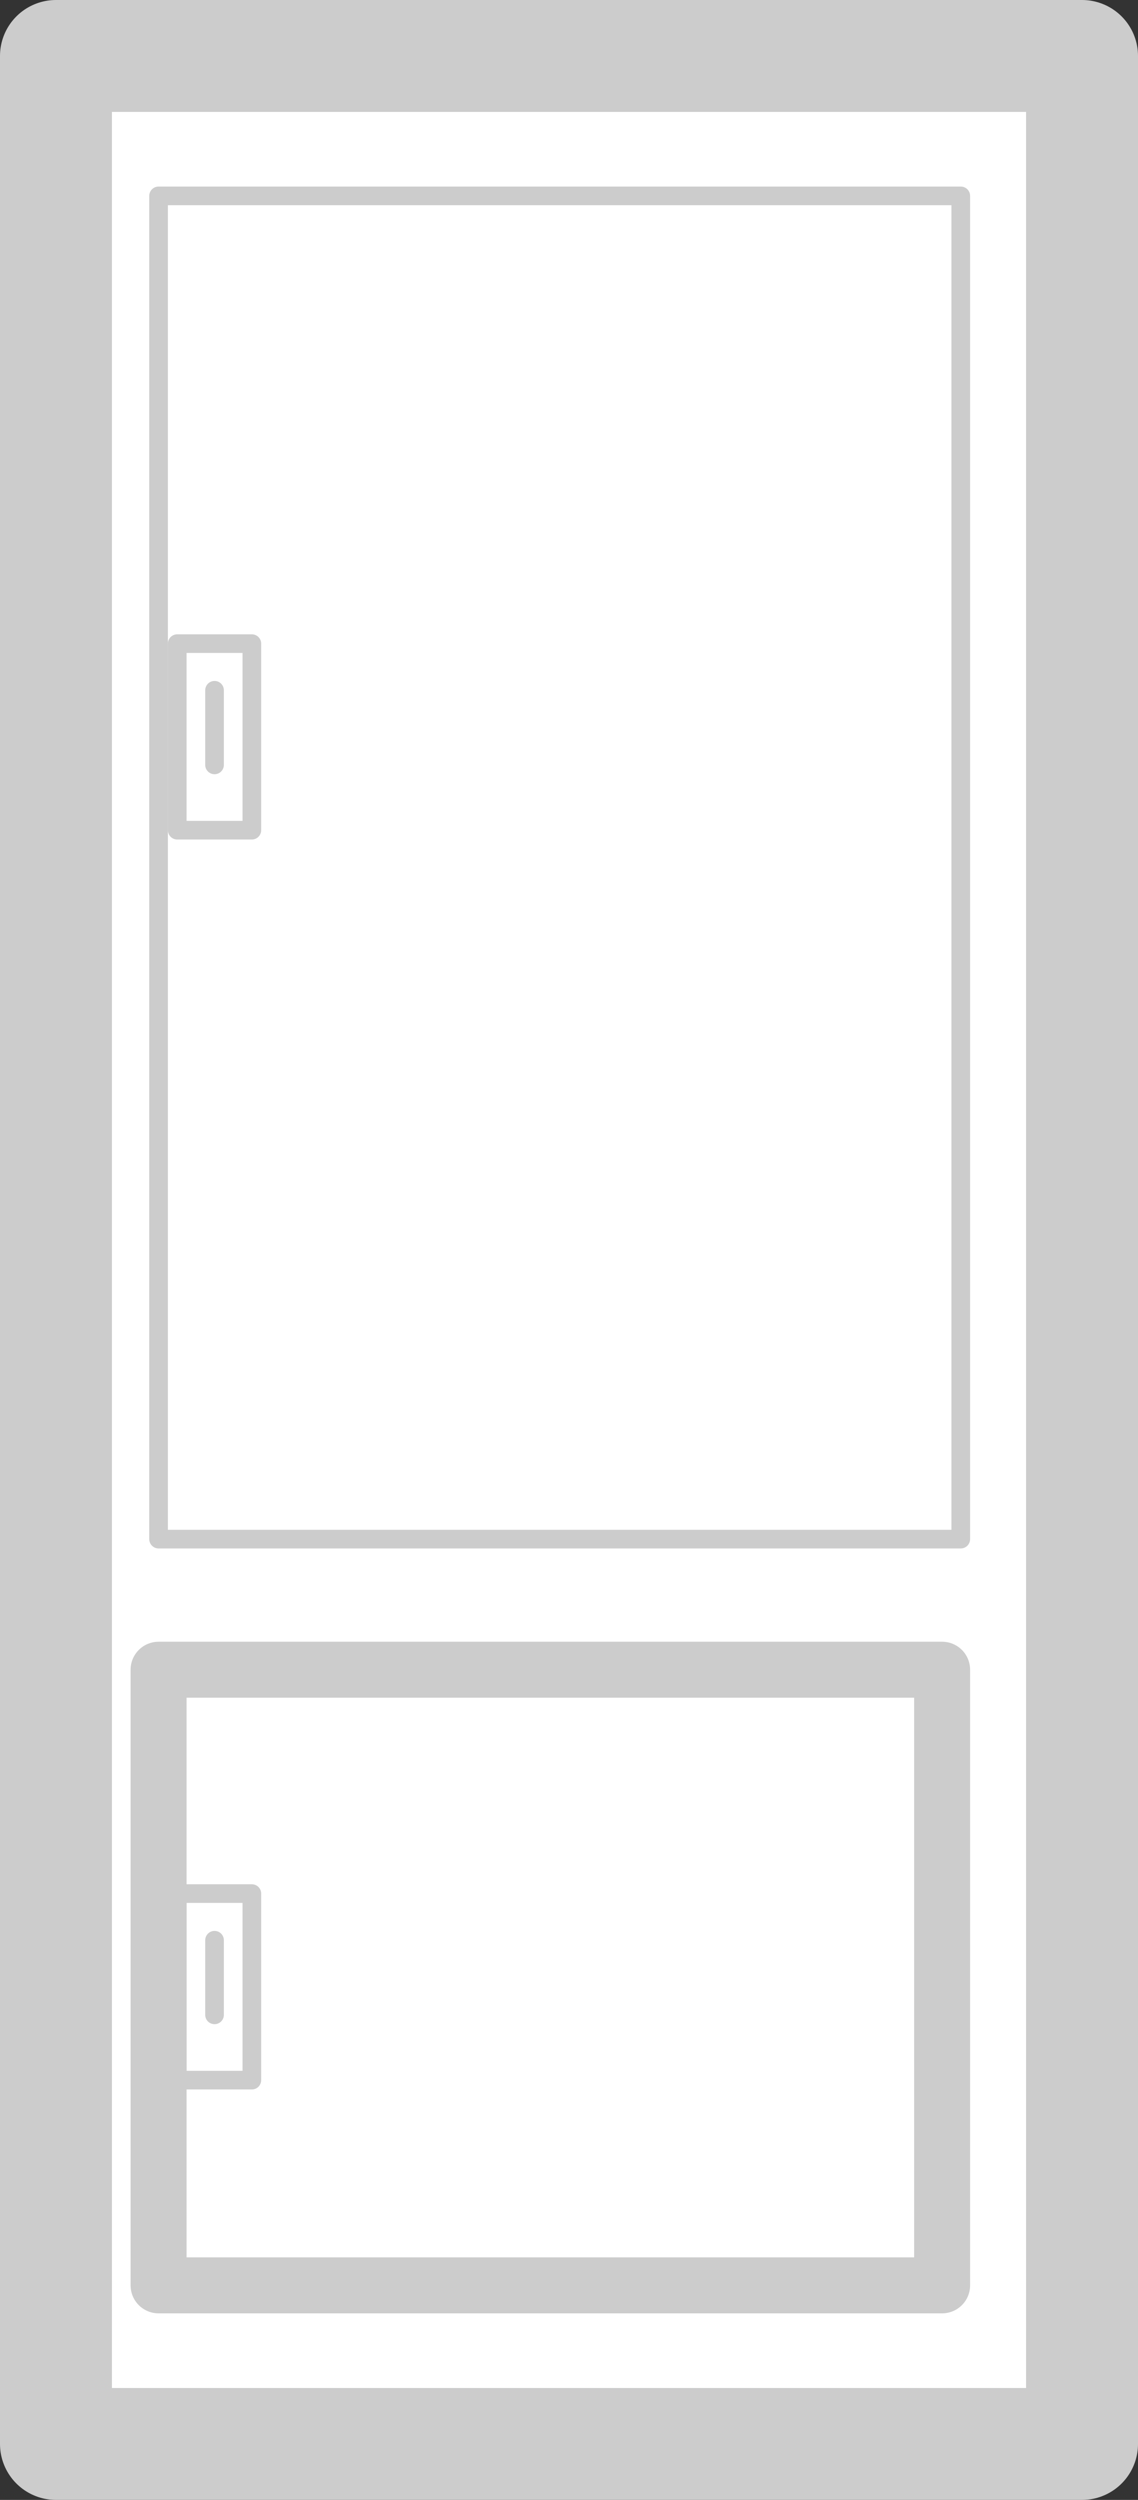 <?xml version="1.0" encoding="utf-8"?>
<!-- Generator: Adobe Illustrator 16.0.0, SVG Export Plug-In . SVG Version: 6.00 Build 0)  -->
<!DOCTYPE svg PUBLIC "-//W3C//DTD SVG 1.1//EN" "http://www.w3.org/Graphics/SVG/1.1/DTD/svg11.dtd">
<svg version="1.1" id="Layer_1" xmlns="http://www.w3.org/2000/svg" xmlns:xlink="http://www.w3.org/1999/xlink" x="0px" y="0px"
	 width="61px" height="134px" viewBox="373 158 61 134" enable-background="new 373 158 61 134" xml:space="preserve">
<rect x="373" y="158" width="61" height="134" fill="#333333" stroke="none"/>
<g id="Layer_1_1_">
	
		<rect x="376" y="161" fill="#FFFFFF" stroke="#CCCCCC" stroke-width="6" stroke-linecap="round" stroke-linejoin="round" stroke-miterlimit="10" width="55" height="128"/>
</g>
<g id="Layer_2">
	
		<rect x="381.5" y="168.5" fill="none" stroke="#CCCCCC" stroke-linecap="round" stroke-linejoin="round" stroke-miterlimit="10" width="43" height="72"/>
	
		<rect x="381.5" y="247.5" fill="none" stroke="#CCCCCC" stroke-width="3" stroke-linecap="round" stroke-linejoin="round" stroke-miterlimit="10" width="42" height="33"/>
	
		<rect x="382.5" y="192.5" fill="none" stroke="#CCCCCC" stroke-linecap="round" stroke-linejoin="round" stroke-miterlimit="10" width="4" height="10"/>
	
		<line fill="none" stroke="#CCCCCC" stroke-linecap="round" stroke-linejoin="round" stroke-miterlimit="10" x1="384.5" y1="195" x2="384.5" y2="199"/>
	
		<rect x="382.5" y="259.5" fill="none" stroke="#CCCCCC" stroke-linecap="round" stroke-linejoin="round" stroke-miterlimit="10" width="4" height="10"/>
	
		<line fill="none" stroke="#CCCCCC" stroke-linecap="round" stroke-linejoin="round" stroke-miterlimit="10" x1="384.5" y1="262" x2="384.5" y2="266"/>
</g>
</svg>
